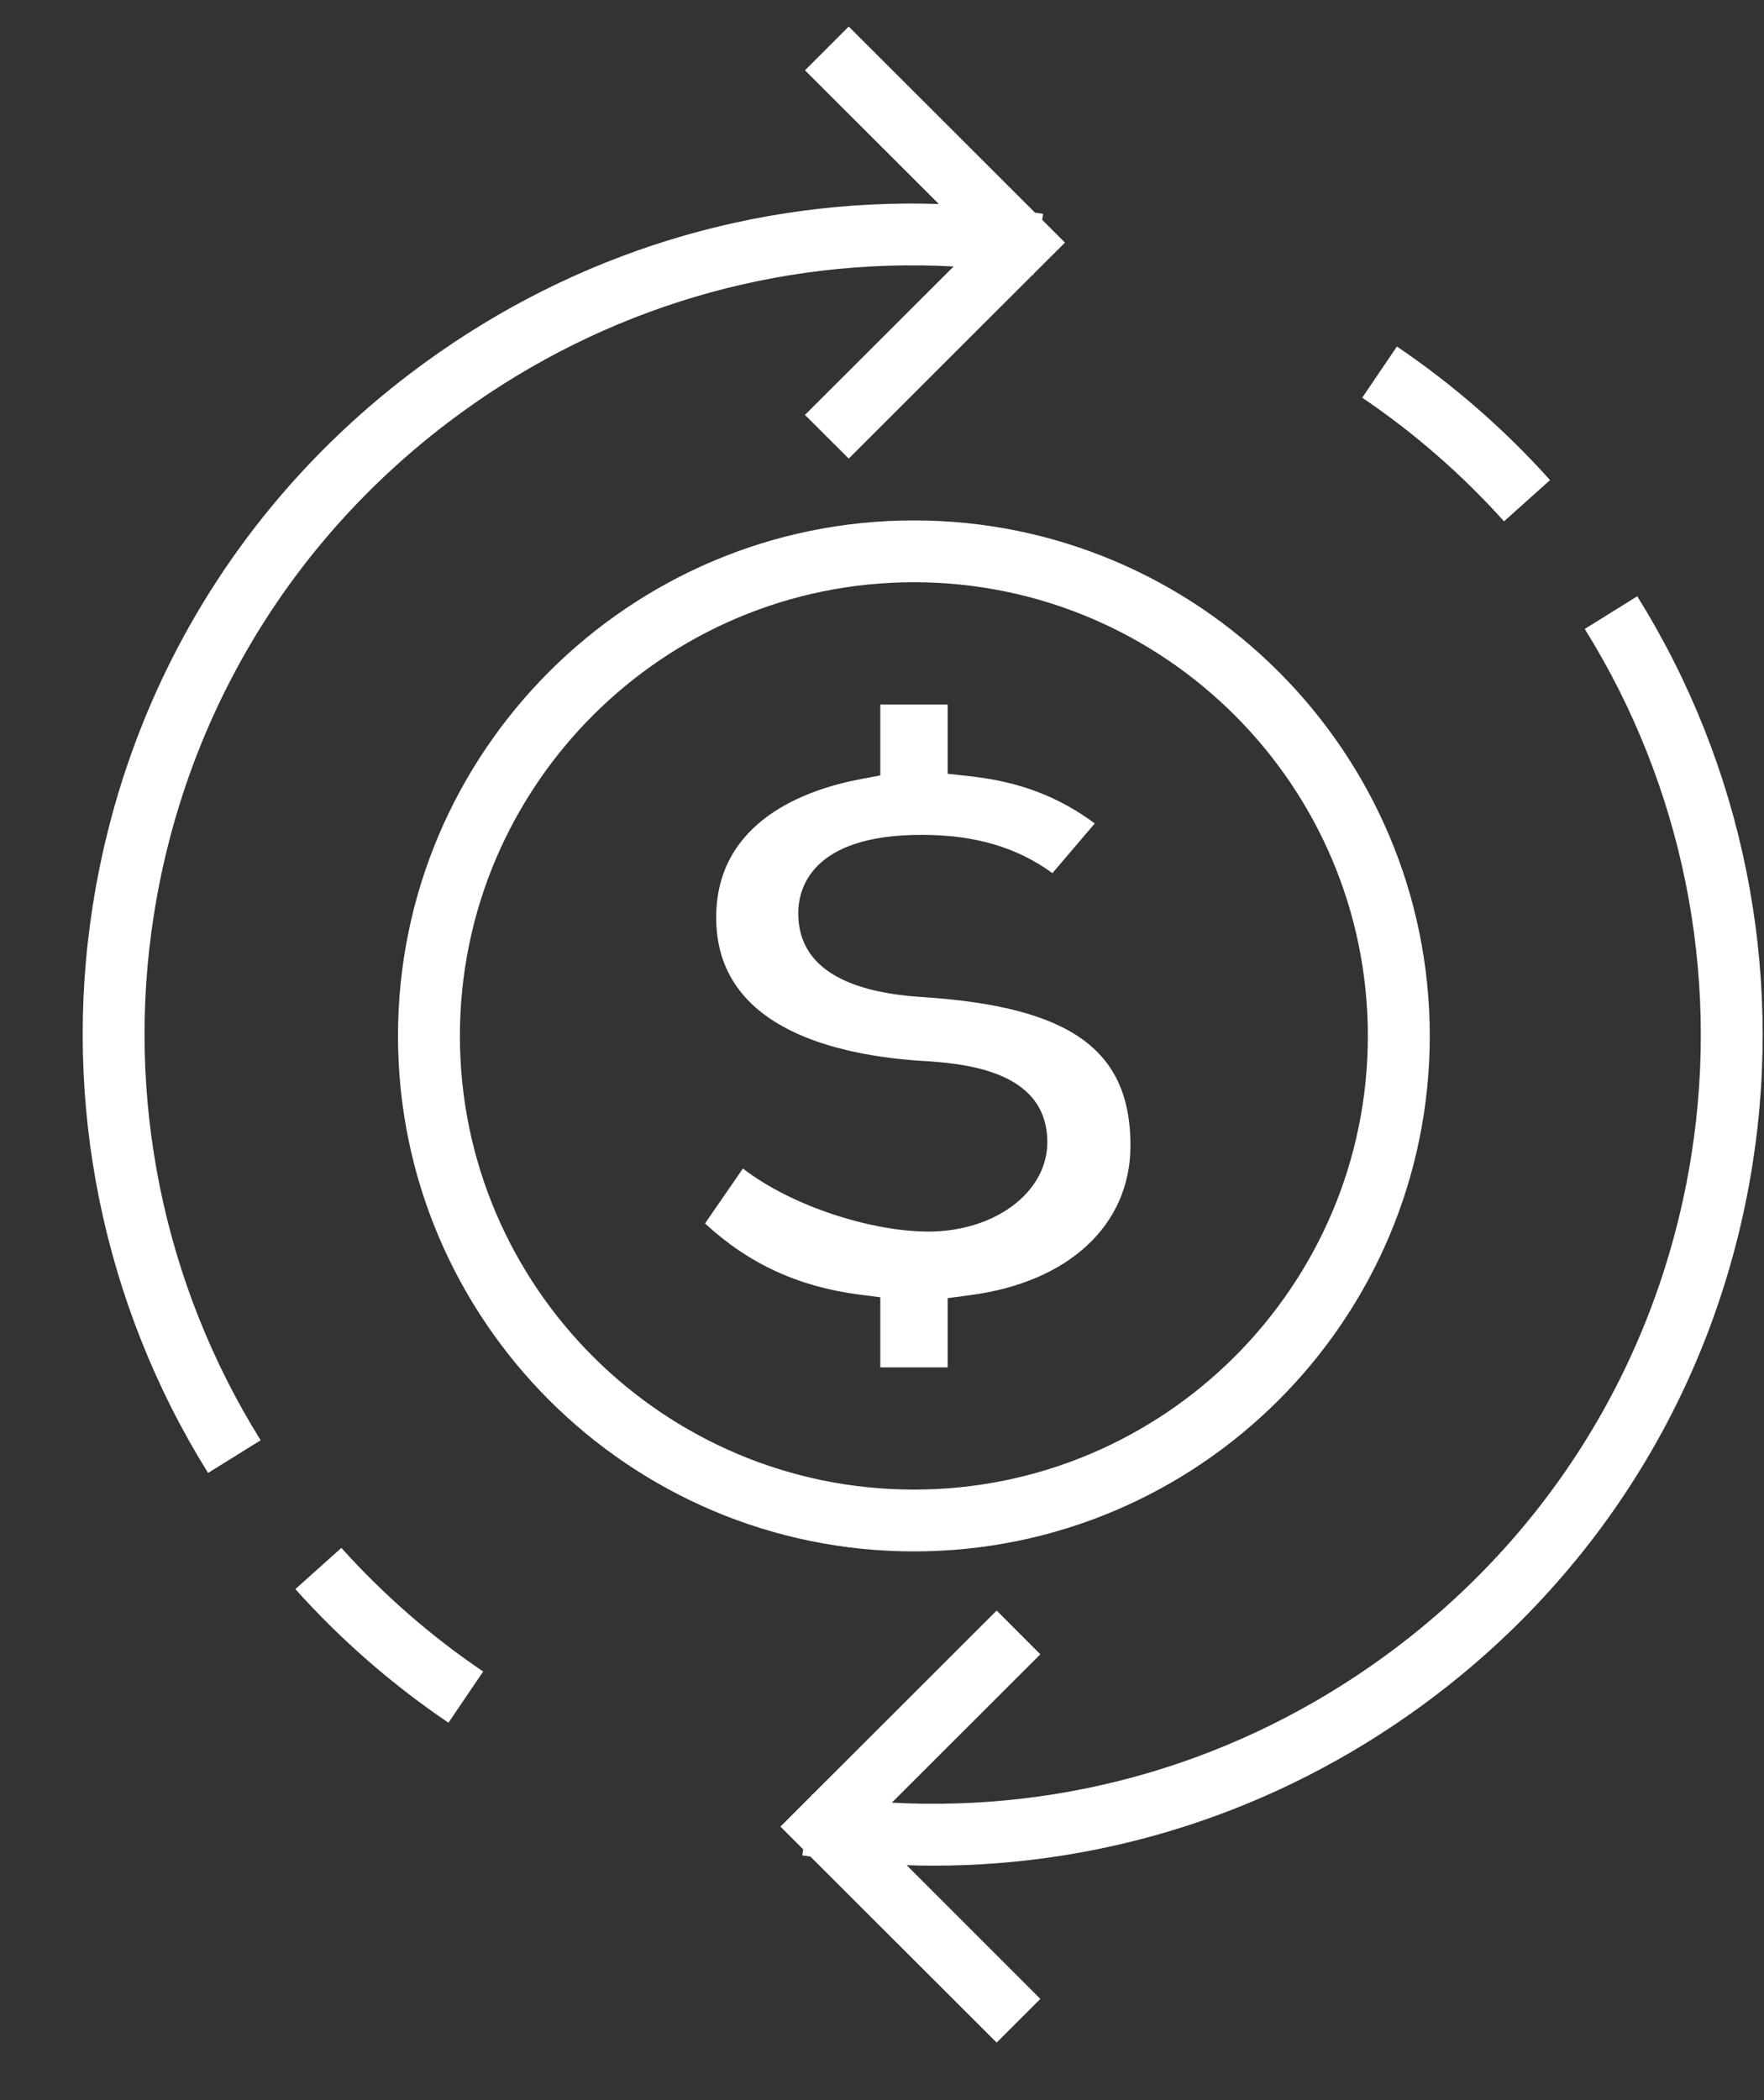 <svg width="21" height="25" viewBox="0 0 21 25" fill="none" xmlns="http://www.w3.org/2000/svg">
<rect x="0" y="0" width="21" height="25" fill="#333333" stroke="none"/>
<path d="M1.832 10.889C2.212 8.474 3.511 6.352 5.489 4.914C7.206 3.664 9.258 3.06 11.352 3.172L9.583 4.939L10.104 5.459L12.294 3.271C12.298 3.271 12.301 3.272 12.304 3.272L12.306 3.259L12.678 2.888L12.407 2.617L12.418 2.545C12.386 2.54 12.353 2.536 12.321 2.531L10.104 0.316L9.583 0.837L11.176 2.428C8.988 2.358 6.852 3.011 5.055 4.319C2.918 5.873 1.515 8.166 1.105 10.775C0.735 13.12 1.223 15.521 2.477 17.534L3.103 17.145C1.942 15.282 1.49 13.06 1.832 10.889L1.832 10.889Z" fill="white"/>
<path d="M4.064 18.426L3.516 18.917C4.057 19.52 4.67 20.055 5.339 20.507L5.752 19.898C5.133 19.479 4.565 18.984 4.064 18.426Z" fill="white"/>
<path d="M19.491 7.098L18.866 7.487C20.027 9.35 20.478 11.571 20.137 13.742C19.757 16.157 18.458 18.279 16.48 19.718C14.762 20.968 12.711 21.571 10.617 21.459L12.385 19.693L11.865 19.172L9.674 21.361C9.671 21.36 9.668 21.36 9.665 21.36L9.663 21.372L9.291 21.744L9.562 22.015L9.551 22.086C9.583 22.091 9.616 22.096 9.648 22.101L11.865 24.315L12.385 23.795L10.793 22.203C10.899 22.207 11.005 22.209 11.111 22.209C13.187 22.209 15.204 21.557 16.914 20.313C19.051 18.758 20.454 16.465 20.864 13.857C21.233 11.511 20.746 9.111 19.491 7.098L19.491 7.098Z" fill="white"/>
<path d="M17.905 6.206L18.453 5.715C17.912 5.112 17.298 4.577 16.63 4.125L16.217 4.734C16.836 5.153 17.404 5.648 17.905 6.206Z" fill="white"/>
<path d="M17.021 12.332C17.021 8.948 14.266 6.195 10.88 6.195C7.493 6.195 4.738 8.948 4.738 12.332C4.738 15.715 7.493 18.468 10.88 18.468C14.266 18.468 17.021 15.715 17.021 12.332ZM5.475 12.332C5.475 9.354 7.899 6.931 10.88 6.931C13.86 6.931 16.284 9.354 16.284 12.332C16.284 15.309 13.86 17.732 10.88 17.732C7.899 17.732 5.475 15.309 5.475 12.332Z" fill="white"/>
<path d="M11.282 16.277V15.453L11.539 15.419C12.723 15.266 13.458 14.583 13.458 13.636C13.458 12.494 12.74 11.983 10.979 11.869C10 11.807 9.503 11.471 9.503 10.871C9.503 10.59 9.646 9.938 10.972 9.938C11.601 9.938 12.104 10.084 12.529 10.394L13.033 9.802C12.596 9.479 12.126 9.303 11.545 9.24L11.282 9.211V8.387H10.48V9.23L10.24 9.276C9.6 9.397 8.526 9.772 8.526 10.923C8.526 12.18 9.824 12.543 10.914 12.625C11.42 12.654 12.468 12.715 12.468 13.597C12.468 14.194 11.844 14.661 11.048 14.661C11.034 14.661 11.02 14.661 11.005 14.66C10.364 14.649 9.436 14.366 8.844 13.91L8.393 14.564C8.913 15.044 9.501 15.315 10.224 15.41L10.48 15.443V16.277L11.282 16.277L11.282 16.277Z" fill="white"/>
</svg>
